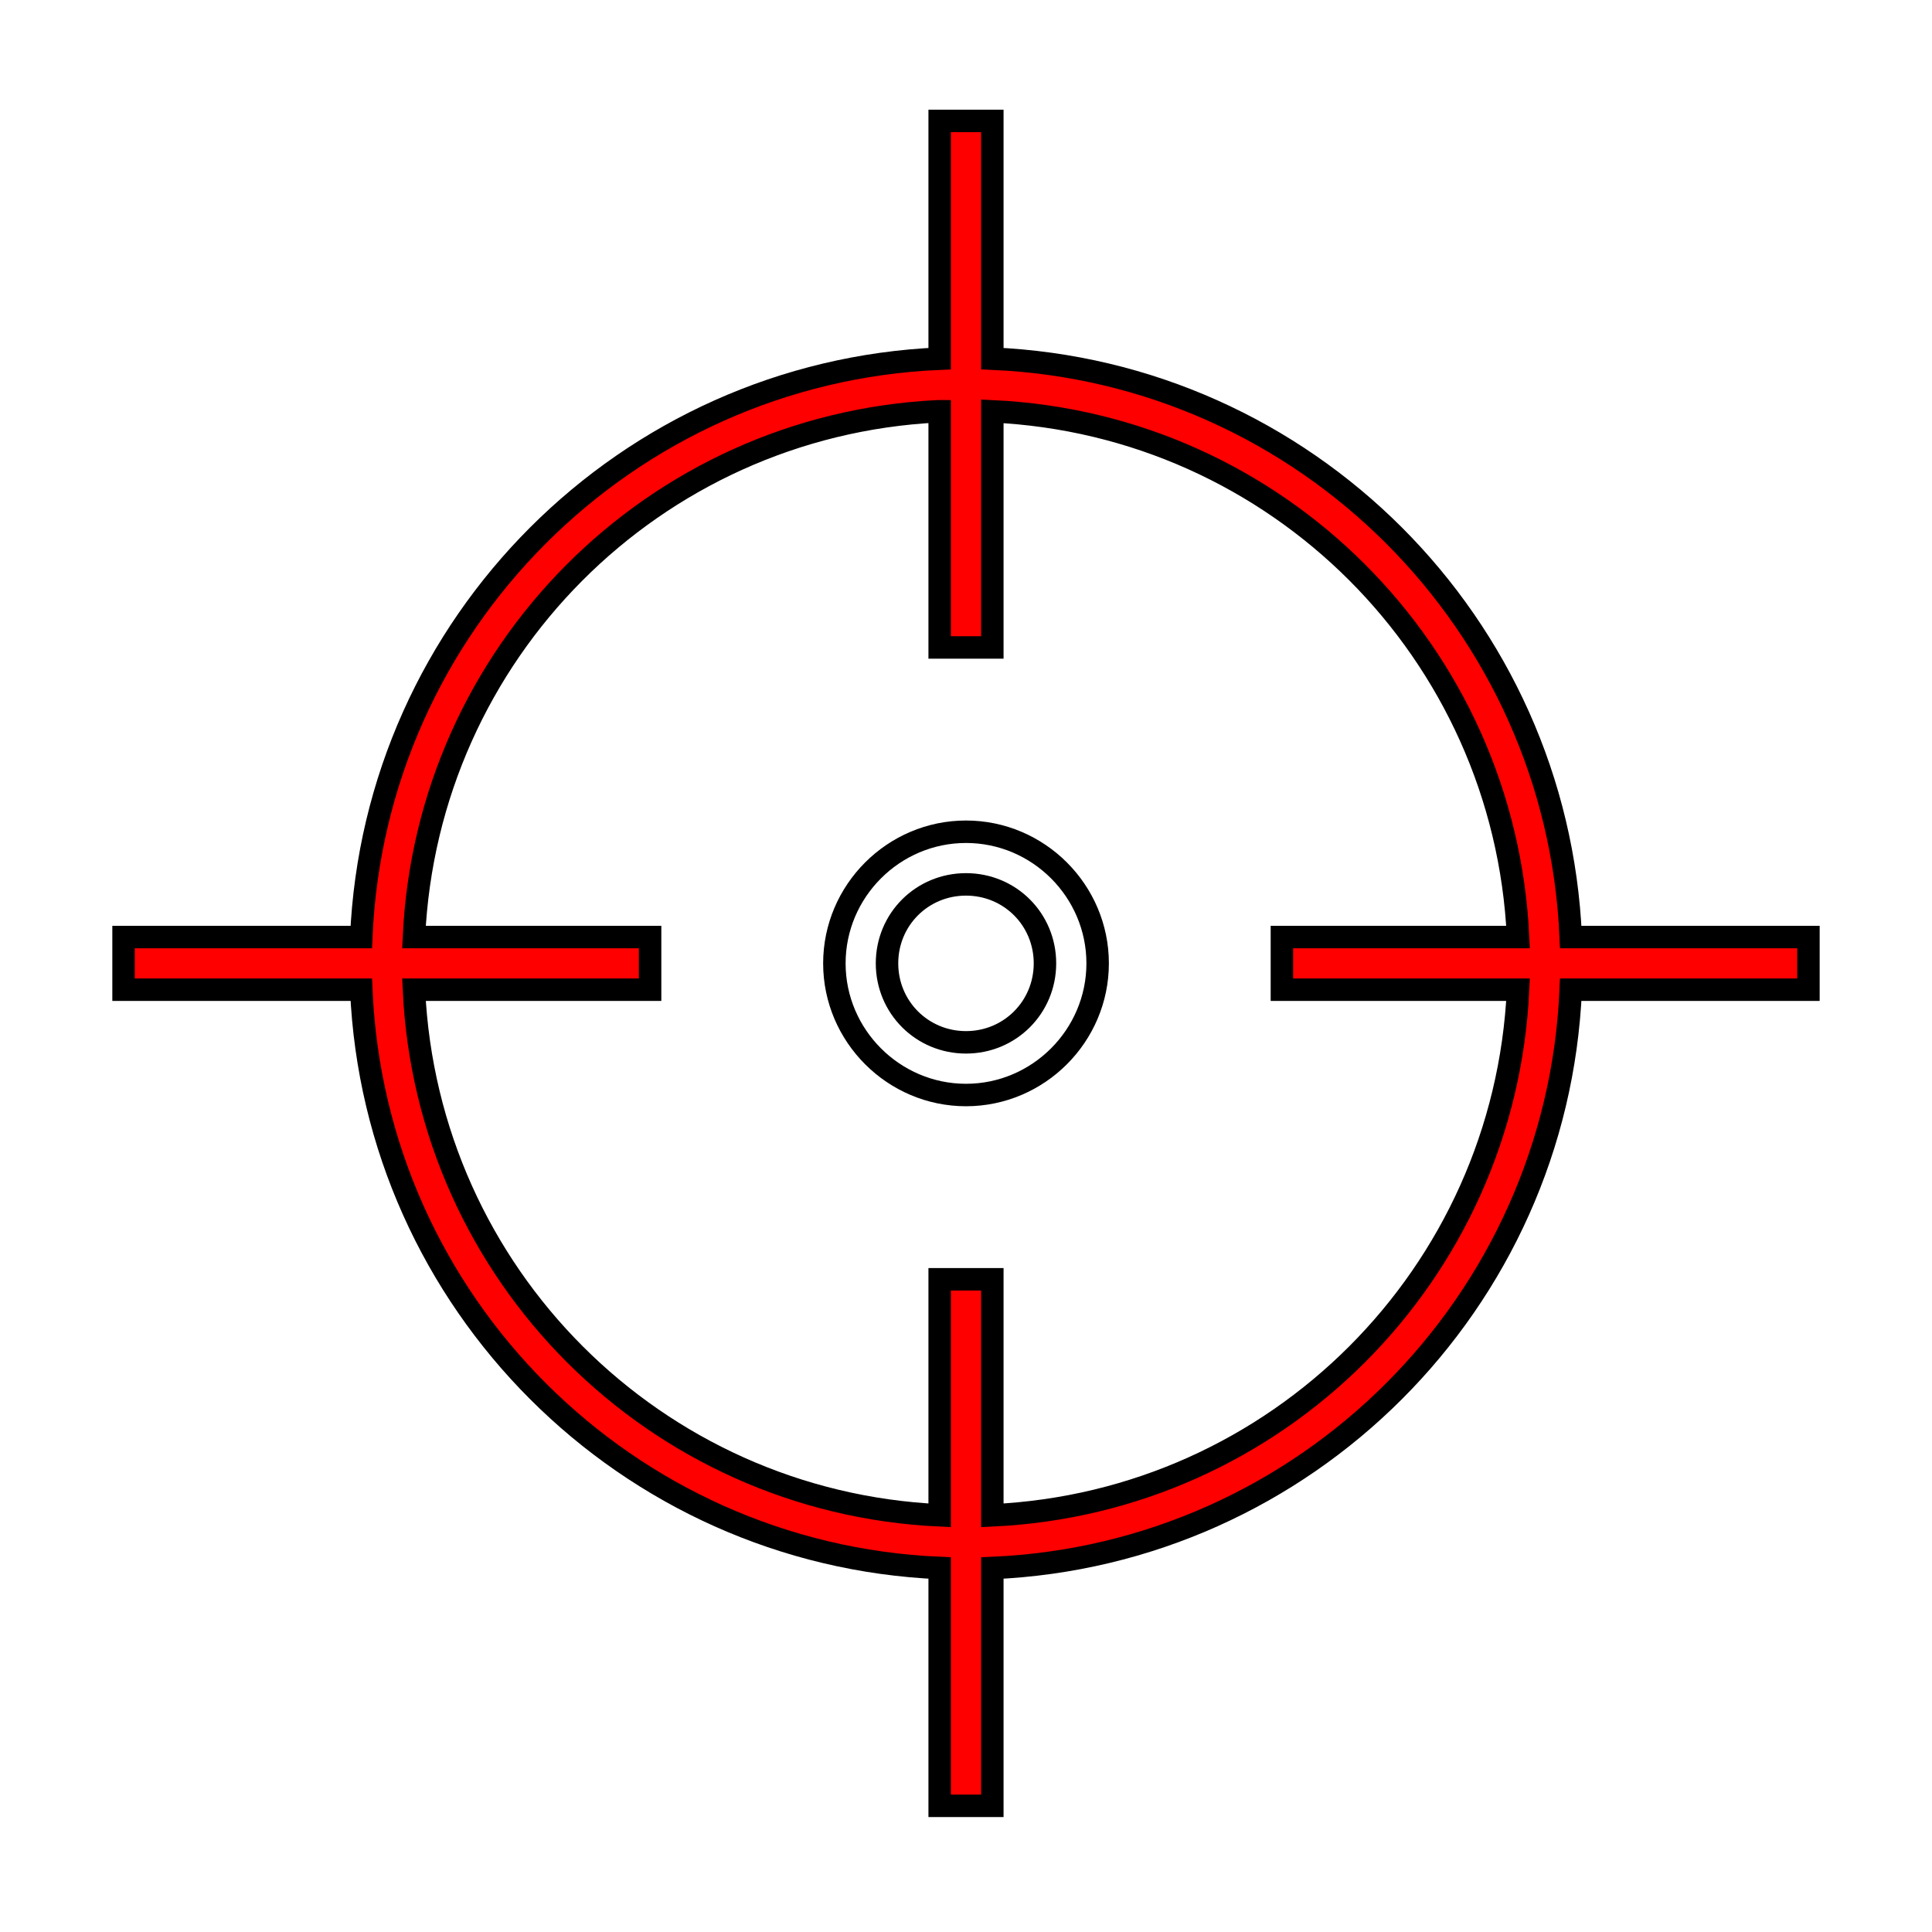<?xml version="1.0" encoding="UTF-8"?>
<svg xmlns="http://www.w3.org/2000/svg" xmlns:xlink="http://www.w3.org/1999/xlink" width="86pt" height="86pt" viewBox="0 0 86 86" version="1.1">
<defs>
<clipPath id="clip1">
  <path d="M 5 5 L 81 5 L 81 81 L 5 81 Z M 5 5 "/>
</clipPath>
<clipPath id="clip2">
  <path d="M 41.828 5.383 L 44.172 5.383 L 44.172 15.965 C 58.117 16.562 69.32 27.766 69.918 41.711 L 80.5 41.711 L 80.5 44.055 L 69.918 44.055 C 69.32 57.996 58.117 69.199 44.172 69.797 L 44.172 80.383 L 41.828 80.383 L 41.828 69.797 C 27.883 69.199 16.68 57.996 16.082 44.055 L 5.5 44.055 L 5.5 41.711 L 16.082 41.711 C 16.68 27.766 27.883 16.562 41.828 15.965 Z M 41.719 18.309 C 29.086 18.945 19.012 29.062 18.426 41.711 L 28.938 41.711 L 28.938 44.055 L 18.426 44.055 C 19.016 56.734 29.148 66.867 41.828 67.453 L 41.828 56.945 L 44.172 56.945 L 44.172 67.453 C 56.852 66.867 66.984 56.734 67.574 44.055 L 57.062 44.055 L 57.062 41.711 L 67.574 41.711 C 66.984 29.027 56.852 18.895 44.172 18.309 L 44.172 28.82 L 41.828 28.82 L 41.828 18.309 C 41.793 18.309 41.754 18.305 41.719 18.309 Z M 41.719 18.309 "/>
</clipPath>
</defs>
<g id="surface1">
<g clip-path="url(#clip1)" clip-rule="nonzero">
<g clip-path="url(#clip2)" clip-rule="nonzero">
<path style=" stroke:none;fill-rule:nonzero;fill:rgb(100%,0%,0%);fill-opacity:1;" d="M 0.5 0.383 L 85.5 0.383 L 85.5 85.383 L 0.5 85.383 Z M 0.5 0.383 "/>
</g>
</g>
<path style="fill:none;stroke-width:1;stroke-linecap:butt;stroke-linejoin:miter;stroke:rgb(0%,0%,0%);stroke-opacity:1;stroke-miterlimit:10;" d="M 36.328 0.002 L 38.672 0.002 L 38.672 10.584 C 52.617 11.182 63.82 22.385 64.418 36.33 L 75 36.33 L 75 38.674 L 64.418 38.674 C 63.82 52.615 52.617 63.818 38.672 64.416 L 38.672 75.002 L 36.328 75.002 L 36.328 64.416 C 22.383 63.818 11.18 52.615 10.582 38.674 L 0 38.674 L 0 36.33 L 10.582 36.33 C 11.18 22.385 22.383 11.182 36.328 10.584 Z M 36.219 12.928 C 23.586 13.564 13.512 23.682 12.926 36.33 L 23.438 36.33 L 23.438 38.674 L 12.926 38.674 C 13.516 51.353 23.648 61.486 36.328 62.072 L 36.328 51.564 L 38.672 51.564 L 38.672 62.072 C 51.352 61.486 61.484 51.353 62.074 38.674 L 51.562 38.674 L 51.562 36.33 L 62.074 36.33 C 61.484 23.646 51.352 13.514 38.672 12.928 L 38.672 23.439 L 36.328 23.439 L 36.328 12.928 C 36.293 12.928 36.254 12.924 36.219 12.928 Z M 36.219 12.928 " transform="matrix(1,0,0,1,5.5,5.381)"/>
<path style="fill:none;stroke-width:1;stroke-linecap:butt;stroke-linejoin:miter;stroke:rgb(0%,0%,0%);stroke-opacity:1;stroke-miterlimit:10;" d="M 5.859 0.002 C 2.637 0.002 0 2.639 0 5.861 C 0 9.08 2.637 11.721 5.859 11.721 C 9.082 11.721 11.719 9.08 11.719 5.861 C 11.719 2.639 9.082 0.002 5.859 0.002 Z M 5.859 0.002 " transform="matrix(1,0,0,1,37.141,37.022)"/>
<path style="fill:none;stroke-width:1;stroke-linecap:butt;stroke-linejoin:miter;stroke:rgb(0%,0%,0%);stroke-opacity:1;stroke-miterlimit:10;" d="M 3.516 0.002 C 5.473 0.002 7.031 1.56 7.031 3.517 C 7.031 5.471 5.473 7.033 3.516 7.033 C 1.559 7.033 -0 5.471 -0 3.517 C -0 1.56 1.559 0.002 3.516 0.002 Z M 3.516 0.002 " transform="matrix(1,0,0,1,39.484,39.365)"/>
</g>
</svg>
